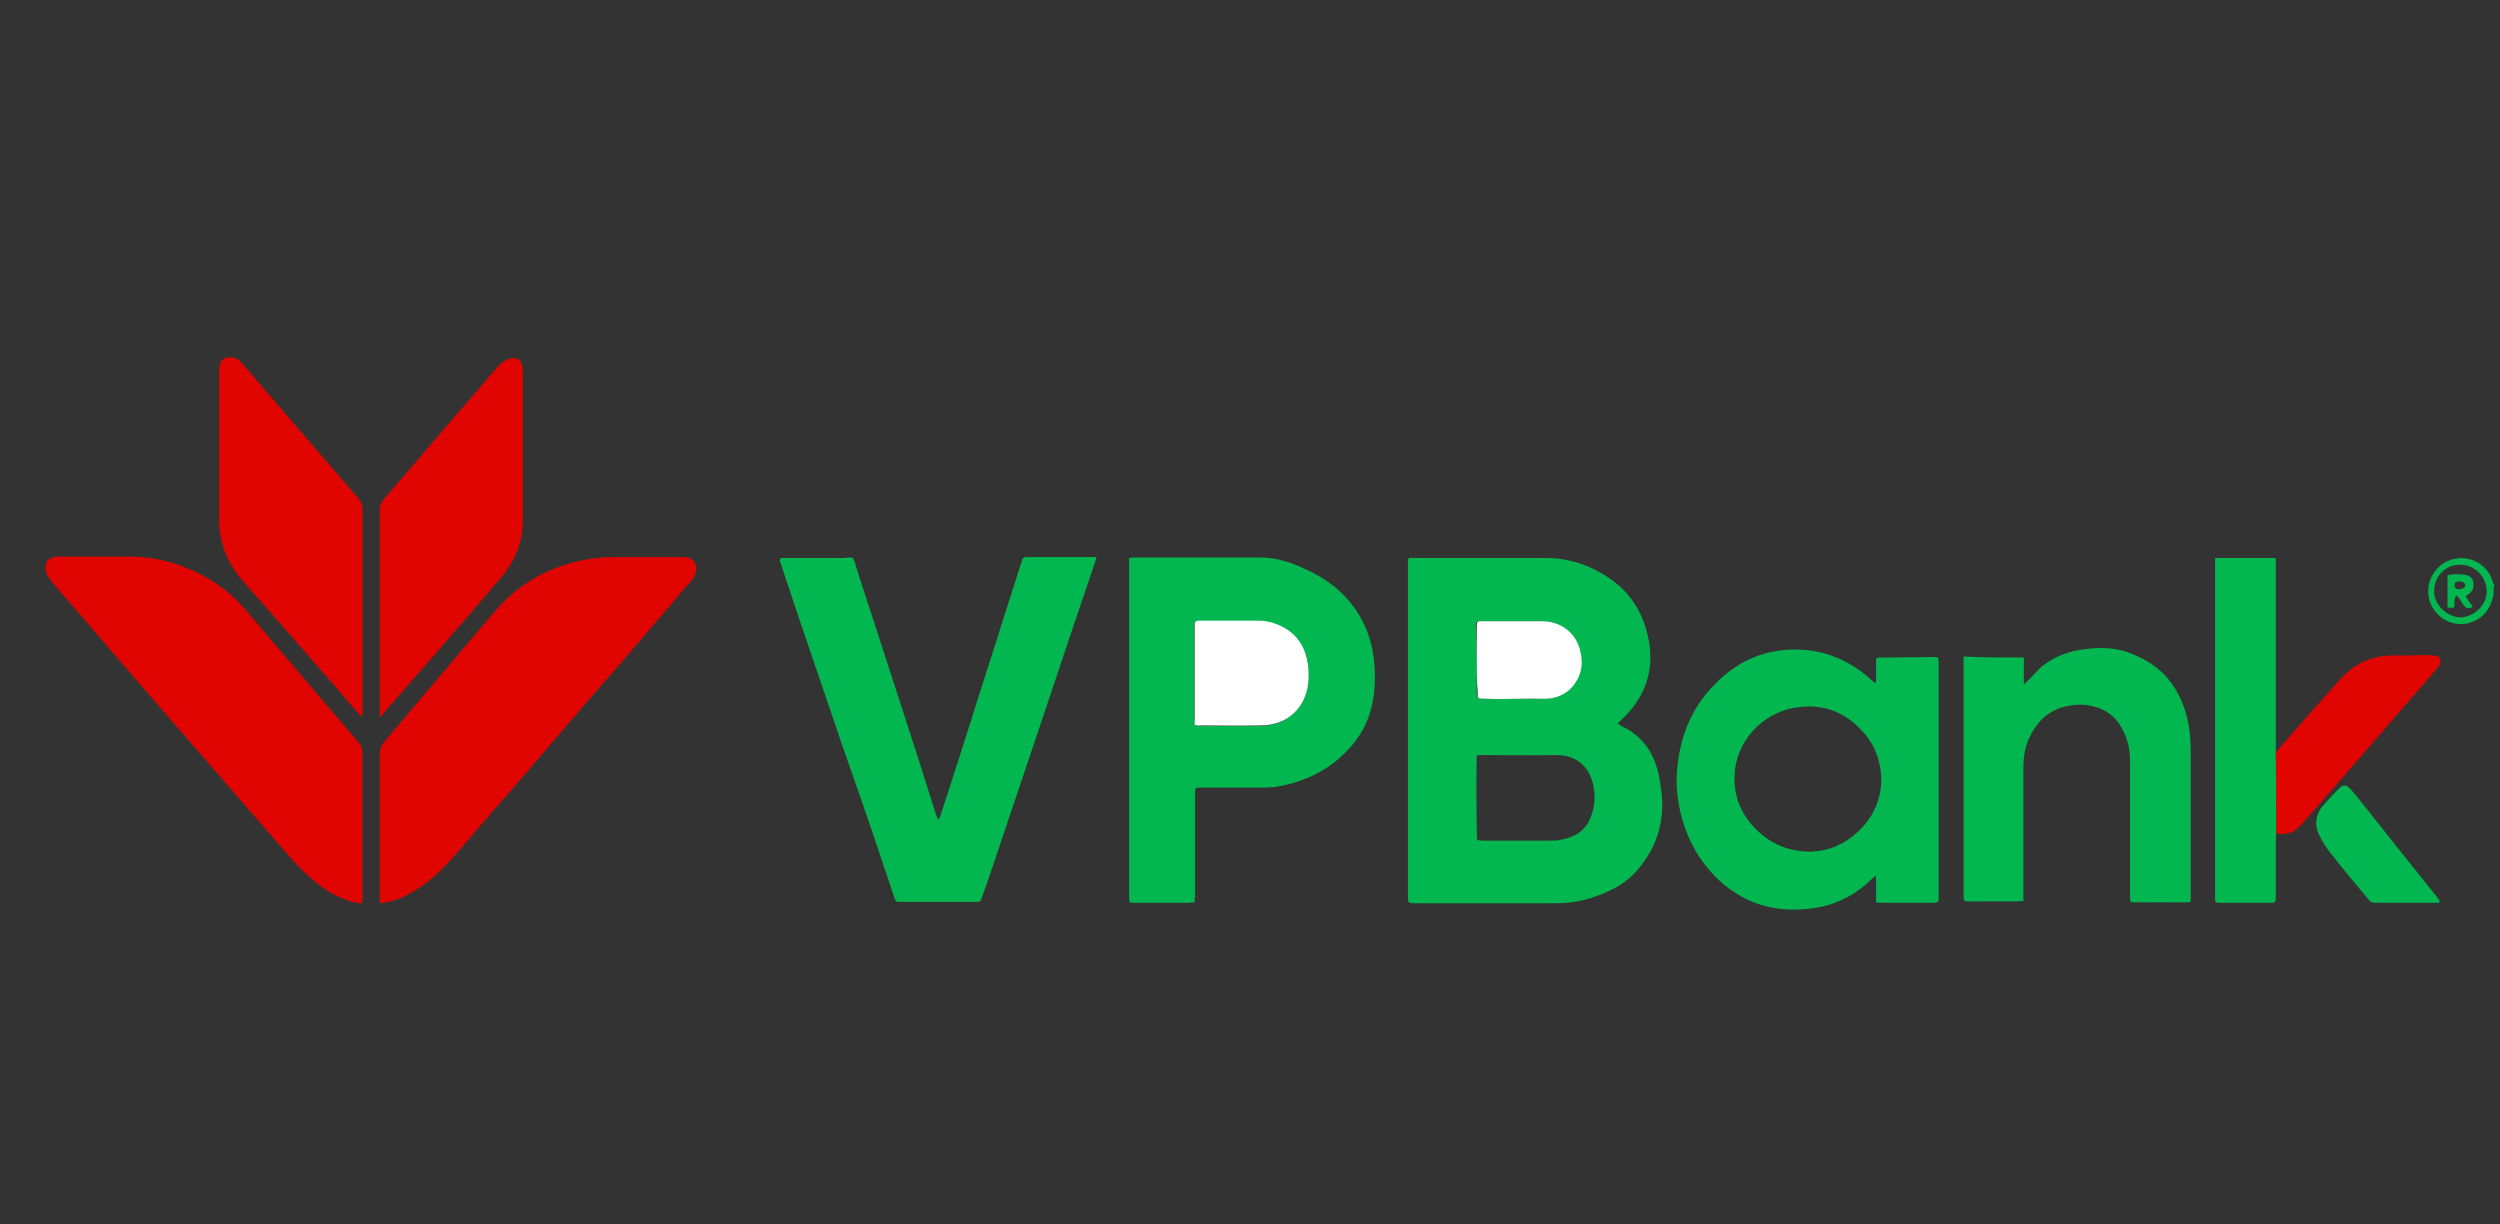 <svg width="49" height="24" viewBox="0 0 49 24" fill="none" xmlns="http://www.w3.org/2000/svg">
<rect x="0" y="0" width="49" height="24" fill="#333333" stroke="none"/>
<g clip-path="url(#clip0_415_26465)">
<path d="M48.871 11.687C48.862 11.706 48.852 11.715 48.852 11.734C48.787 12.015 48.552 12.212 48.271 12.231C47.981 12.25 47.718 12.062 47.624 11.79C47.512 11.444 47.709 11.069 48.056 10.966C48.421 10.862 48.777 11.078 48.862 11.415C48.862 11.434 48.88 11.444 48.89 11.453C48.871 11.528 48.871 11.612 48.871 11.687ZM48.74 11.594C48.74 11.34 48.543 11.069 48.215 11.069C47.906 11.069 47.709 11.322 47.709 11.584C47.7 11.847 47.962 12.1 48.234 12.1C48.496 12.09 48.74 11.856 48.74 11.594Z" fill="#02B74F"/>
<path d="M31.709 14.18C31.747 14.209 31.766 14.227 31.794 14.237C32.225 14.443 32.44 14.799 32.525 15.258C32.553 15.427 32.581 15.605 32.581 15.774C32.581 16.242 32.422 16.655 32.122 17.02C31.869 17.33 31.522 17.498 31.147 17.611C30.931 17.676 30.716 17.704 30.491 17.704C29.582 17.704 28.663 17.704 27.754 17.704C27.604 17.704 27.595 17.704 27.595 17.555C27.595 15.389 27.595 13.234 27.595 11.069C27.595 11.059 27.595 11.059 27.595 11.05C27.595 10.928 27.595 10.928 27.717 10.937C27.773 10.937 27.82 10.937 27.876 10.937C28.682 10.937 29.497 10.937 30.303 10.937C30.744 10.937 31.147 11.069 31.512 11.312C31.991 11.622 32.244 12.081 32.328 12.624C32.412 13.206 32.215 13.693 31.794 14.096C31.766 14.124 31.737 14.143 31.709 14.18ZM28.954 16.467C29.001 16.467 29.038 16.477 29.085 16.477C29.507 16.477 29.928 16.477 30.35 16.477C30.435 16.477 30.519 16.477 30.603 16.458C30.856 16.411 31.063 16.289 31.166 16.046C31.269 15.811 31.278 15.568 31.213 15.324C31.119 14.986 30.856 14.799 30.51 14.799C30.022 14.808 29.544 14.799 29.057 14.799C29.019 14.799 28.982 14.799 28.944 14.808C28.935 14.911 28.935 16.364 28.954 16.467ZM28.944 12.934C28.944 13.14 28.944 13.346 28.944 13.552C28.944 13.571 28.944 13.599 28.944 13.618C28.944 13.665 28.963 13.693 29.01 13.693C29.113 13.693 29.207 13.702 29.31 13.702C29.535 13.702 29.76 13.693 29.985 13.693C30.097 13.693 30.219 13.702 30.331 13.693C30.538 13.674 30.716 13.581 30.838 13.412C31.006 13.187 31.016 12.934 30.931 12.681C30.828 12.362 30.547 12.175 30.2 12.175C29.816 12.175 29.432 12.175 29.038 12.175C28.935 12.175 28.926 12.184 28.926 12.287C28.935 12.503 28.944 12.718 28.944 12.934Z" fill="#02B74F"/>
<path d="M23.415 17.686C23.368 17.686 23.331 17.695 23.302 17.695C22.946 17.695 22.59 17.695 22.234 17.695C22.14 17.695 22.131 17.695 22.131 17.592C22.131 17.18 22.131 16.767 22.131 16.355C22.131 14.593 22.131 12.84 22.131 11.078C22.131 11.031 22.131 10.994 22.131 10.937C22.168 10.928 22.206 10.928 22.234 10.928C23.059 10.928 23.884 10.928 24.718 10.928C25.018 10.928 25.299 11.022 25.561 11.144C25.852 11.275 26.114 11.434 26.339 11.668C26.686 12.025 26.873 12.446 26.93 12.934C26.958 13.234 26.958 13.524 26.892 13.815C26.827 14.115 26.695 14.377 26.498 14.611C26.096 15.08 25.58 15.333 24.98 15.427C24.896 15.436 24.811 15.436 24.727 15.436C24.343 15.436 23.949 15.436 23.565 15.436C23.546 15.436 23.527 15.436 23.509 15.436C23.434 15.436 23.424 15.446 23.424 15.521C23.424 15.549 23.424 15.577 23.424 15.605C23.424 16.261 23.424 16.908 23.424 17.564C23.415 17.592 23.415 17.639 23.415 17.686ZM23.415 14.209C23.452 14.218 23.48 14.227 23.509 14.227C23.912 14.227 24.315 14.237 24.718 14.227C25.177 14.218 25.524 13.927 25.617 13.496C25.646 13.346 25.655 13.196 25.627 13.037C25.58 12.718 25.439 12.465 25.149 12.306C24.989 12.222 24.83 12.175 24.652 12.175C24.277 12.175 23.902 12.175 23.518 12.175C23.509 12.175 23.49 12.175 23.48 12.175C23.434 12.175 23.405 12.193 23.405 12.25C23.405 12.268 23.405 12.287 23.405 12.296C23.405 12.896 23.405 13.496 23.405 14.105C23.415 14.133 23.415 14.171 23.415 14.209Z" fill="#02B74F"/>
<path d="M15.289 10.937C15.317 10.937 15.335 10.937 15.364 10.937C15.729 10.937 16.095 10.937 16.46 10.937C16.517 10.937 16.563 10.937 16.62 10.928C16.713 10.919 16.713 10.928 16.751 11.012C16.826 11.256 16.901 11.5 16.985 11.743C17.219 12.465 17.454 13.187 17.688 13.909C17.913 14.593 18.129 15.277 18.344 15.961C18.354 15.989 18.372 16.017 18.391 16.074C18.419 16.017 18.438 15.98 18.447 15.942C18.522 15.699 18.607 15.464 18.682 15.221C18.897 14.546 19.113 13.871 19.328 13.187C19.563 12.465 19.788 11.734 20.022 11.012C20.05 10.919 20.059 10.919 20.153 10.919C20.519 10.919 20.884 10.919 21.24 10.919C21.315 10.919 21.4 10.919 21.493 10.919C21.484 10.947 21.475 10.984 21.465 11.012C21.119 12.034 20.772 13.056 20.434 14.077C20.116 15.014 19.806 15.952 19.488 16.889C19.413 17.123 19.328 17.358 19.244 17.592C19.216 17.676 19.216 17.676 19.122 17.676C18.719 17.676 18.325 17.676 17.922 17.676C17.829 17.676 17.744 17.676 17.651 17.676C17.557 17.676 17.557 17.676 17.529 17.592C17.398 17.208 17.276 16.833 17.145 16.448C16.948 15.858 16.741 15.277 16.535 14.687C16.245 13.843 15.963 12.999 15.673 12.156C15.542 11.762 15.411 11.369 15.279 10.975C15.298 10.984 15.298 10.956 15.289 10.937Z" fill="#02B74F"/>
<path d="M7.443 17.695C7.443 17.658 7.443 17.62 7.443 17.592C7.443 16.645 7.443 15.699 7.443 14.761C7.443 14.677 7.471 14.621 7.518 14.555C8.034 13.946 8.549 13.337 9.065 12.728C9.29 12.465 9.505 12.203 9.73 11.95C10.152 11.462 10.686 11.153 11.314 11.003C11.539 10.947 11.774 10.919 12.008 10.919C12.458 10.919 12.898 10.919 13.348 10.919C13.367 10.919 13.386 10.919 13.395 10.919C13.564 10.909 13.704 11.05 13.62 11.265C13.601 11.312 13.573 11.35 13.545 11.387C13.264 11.715 12.983 12.043 12.711 12.362C12.476 12.634 12.252 12.906 12.017 13.168C11.642 13.599 11.267 14.03 10.902 14.461C10.63 14.771 10.368 15.089 10.096 15.399C9.843 15.689 9.59 15.98 9.346 16.261C9.159 16.477 8.98 16.702 8.784 16.908C8.521 17.189 8.231 17.433 7.875 17.592C7.753 17.648 7.631 17.676 7.5 17.695C7.481 17.704 7.471 17.704 7.443 17.695Z" fill="#E00501"/>
<path d="M7.097 17.704C6.984 17.704 6.881 17.676 6.788 17.639C6.506 17.536 6.272 17.376 6.057 17.18C5.916 17.048 5.775 16.908 5.654 16.767C4.857 15.849 4.06 14.93 3.264 14.012C2.542 13.178 1.82 12.343 1.098 11.5C1.052 11.444 0.995 11.387 0.958 11.322C0.93 11.275 0.902 11.219 0.892 11.172C0.873 11.022 0.958 10.919 1.108 10.909C1.145 10.909 1.183 10.909 1.22 10.909C1.661 10.909 2.092 10.909 2.532 10.909C3.095 10.909 3.62 11.069 4.098 11.35C4.369 11.509 4.613 11.715 4.819 11.959C5.56 12.831 6.291 13.693 7.031 14.555C7.078 14.611 7.106 14.677 7.106 14.752C7.106 15.699 7.106 16.645 7.106 17.592C7.097 17.639 7.097 17.667 7.097 17.704Z" fill="#E00501"/>
<path d="M36.771 17.686C36.771 17.508 36.771 17.348 36.771 17.161C36.724 17.198 36.705 17.208 36.686 17.226C36.377 17.536 35.993 17.733 35.562 17.798C34.868 17.901 34.24 17.751 33.706 17.264C33.34 16.927 33.096 16.505 32.965 16.036C32.881 15.727 32.843 15.408 32.871 15.089C32.928 14.415 33.172 13.824 33.668 13.355C34.015 13.018 34.427 12.803 34.915 12.746C35.402 12.69 35.871 12.784 36.293 13.037C36.424 13.121 36.555 13.206 36.667 13.318C36.696 13.346 36.724 13.365 36.761 13.393C36.771 13.355 36.771 13.327 36.771 13.299C36.771 13.187 36.771 13.084 36.771 12.971C36.771 12.896 36.78 12.887 36.846 12.887C36.911 12.887 36.986 12.887 37.052 12.887C37.342 12.887 37.642 12.877 37.933 12.877C37.952 12.877 37.961 12.887 37.989 12.887C37.989 12.924 37.998 12.962 37.998 12.999C37.998 14.527 37.998 16.055 37.998 17.573C37.998 17.583 37.998 17.601 37.998 17.611C37.998 17.676 37.989 17.686 37.914 17.695C37.905 17.695 37.895 17.695 37.886 17.695C37.548 17.695 37.202 17.695 36.864 17.695C36.846 17.695 36.817 17.695 36.771 17.686ZM36.874 15.314C36.874 14.996 36.78 14.687 36.611 14.461C36.236 13.974 35.749 13.759 35.13 13.88C34.559 13.993 34.015 14.508 33.996 15.221C33.987 15.605 34.118 15.942 34.39 16.224C34.671 16.523 35.027 16.683 35.449 16.692C35.721 16.692 35.983 16.617 36.208 16.467C36.621 16.186 36.855 15.792 36.874 15.314Z" fill="#02B74F"/>
<path d="M39.667 12.887C39.667 13.056 39.667 13.224 39.667 13.393C39.677 13.393 39.677 13.402 39.686 13.402C39.705 13.384 39.724 13.365 39.742 13.346C39.827 13.262 39.902 13.178 39.986 13.093C40.211 12.896 40.483 12.784 40.773 12.737C41.111 12.681 41.439 12.681 41.757 12.803C42.039 12.915 42.292 13.065 42.489 13.299C42.657 13.496 42.77 13.73 42.845 13.983C42.91 14.218 42.938 14.461 42.938 14.715C42.938 15.661 42.938 16.599 42.938 17.545C42.938 17.583 42.938 17.62 42.938 17.676C42.901 17.686 42.873 17.686 42.845 17.686C42.507 17.686 42.179 17.686 41.842 17.686C41.748 17.686 41.748 17.676 41.748 17.583C41.748 17.189 41.748 16.795 41.748 16.402C41.748 15.905 41.748 15.408 41.748 14.911C41.748 14.687 41.701 14.471 41.589 14.274C41.448 14.012 41.223 13.871 40.933 13.824C40.773 13.796 40.614 13.815 40.455 13.852C40.108 13.946 39.902 14.18 39.761 14.49C39.686 14.668 39.658 14.855 39.658 15.043C39.658 15.877 39.658 16.702 39.658 17.536C39.658 17.573 39.658 17.611 39.658 17.658C39.611 17.658 39.564 17.667 39.527 17.667C39.217 17.667 38.917 17.667 38.608 17.667C38.486 17.667 38.486 17.667 38.486 17.545C38.486 16.448 38.486 15.361 38.486 14.265C38.486 13.843 38.486 13.412 38.486 12.99C38.486 12.953 38.486 12.915 38.486 12.868C38.88 12.887 39.264 12.887 39.667 12.887Z" fill="#02B74F"/>
<path d="M7.079 14.04C6.947 13.89 6.816 13.749 6.694 13.599C6.057 12.868 5.42 12.137 4.782 11.415C4.548 11.153 4.379 10.853 4.323 10.497C4.304 10.394 4.295 10.281 4.295 10.178C4.295 9.213 4.295 8.247 4.295 7.273C4.295 7.245 4.295 7.216 4.304 7.179C4.323 7.057 4.398 6.992 4.52 7.001C4.623 7.01 4.698 7.057 4.754 7.132C4.904 7.31 5.063 7.488 5.213 7.666C5.813 8.36 6.413 9.063 7.013 9.756C7.069 9.822 7.107 9.897 7.107 9.991C7.107 11.303 7.107 12.606 7.107 13.918C7.107 13.946 7.107 13.983 7.107 14.012C7.088 14.03 7.079 14.03 7.079 14.04Z" fill="#E00501"/>
<path d="M7.443 14.04C7.443 14.002 7.443 13.974 7.443 13.937C7.443 12.624 7.443 11.312 7.443 10.009C7.443 9.906 7.471 9.841 7.537 9.766C7.903 9.344 8.268 8.922 8.624 8.5C8.99 8.069 9.365 7.648 9.73 7.216C9.768 7.17 9.815 7.123 9.871 7.085C9.918 7.057 9.974 7.029 10.03 7.02C10.133 7.001 10.218 7.066 10.236 7.17C10.236 7.198 10.246 7.226 10.246 7.245C10.246 8.229 10.246 9.222 10.246 10.206C10.246 10.637 10.086 11.012 9.805 11.34C9.355 11.865 8.905 12.39 8.446 12.915C8.184 13.215 7.921 13.515 7.659 13.815C7.612 13.862 7.575 13.918 7.528 13.965C7.509 13.993 7.481 14.021 7.462 14.049C7.462 14.049 7.453 14.049 7.443 14.04Z" fill="#E00501"/>
<path d="M47.802 17.695C47.764 17.695 47.727 17.695 47.69 17.695C47.315 17.695 46.94 17.695 46.565 17.695C46.499 17.695 46.452 17.676 46.415 17.62C46.171 17.33 45.928 17.039 45.693 16.739C45.609 16.636 45.543 16.533 45.478 16.411C45.403 16.28 45.374 16.139 45.421 15.989C45.44 15.933 45.468 15.867 45.506 15.821C45.609 15.699 45.721 15.577 45.834 15.464C45.928 15.371 45.984 15.371 46.068 15.464C46.162 15.568 46.246 15.671 46.331 15.783C46.799 16.373 47.268 16.964 47.736 17.545C47.764 17.583 47.793 17.62 47.821 17.658C47.811 17.676 47.802 17.686 47.802 17.695Z" fill="#02B74F"/>
<path d="M28.944 12.934C28.944 12.718 28.944 12.503 28.944 12.287C28.944 12.175 28.954 12.175 29.057 12.175C29.441 12.175 29.825 12.175 30.219 12.175C30.566 12.175 30.847 12.371 30.95 12.681C31.034 12.934 31.025 13.187 30.856 13.412C30.735 13.581 30.556 13.674 30.35 13.693C30.238 13.702 30.116 13.693 30.003 13.693C29.779 13.693 29.554 13.702 29.329 13.702C29.226 13.702 29.132 13.693 29.029 13.693C28.973 13.693 28.954 13.665 28.963 13.618C28.963 13.599 28.963 13.571 28.963 13.552C28.944 13.346 28.944 13.14 28.944 12.934Z" fill="white"/>
<path d="M23.415 14.209C23.415 14.162 23.415 14.133 23.415 14.096C23.415 13.496 23.415 12.896 23.415 12.287C23.415 12.268 23.415 12.25 23.415 12.24C23.415 12.184 23.443 12.165 23.49 12.165C23.499 12.165 23.518 12.165 23.527 12.165C23.902 12.165 24.277 12.165 24.662 12.165C24.84 12.165 24.999 12.212 25.158 12.296C25.449 12.456 25.59 12.709 25.636 13.027C25.655 13.178 25.655 13.337 25.627 13.487C25.533 13.927 25.196 14.209 24.727 14.218C24.324 14.227 23.921 14.218 23.518 14.218C23.49 14.227 23.462 14.218 23.415 14.209Z" fill="white"/>
<path d="M48.149 11.668C48.074 11.743 48.13 11.837 48.093 11.912C48.064 11.912 48.027 11.912 47.971 11.912C47.971 11.697 47.971 11.49 47.971 11.275C48.055 11.247 48.28 11.247 48.355 11.275C48.43 11.303 48.477 11.35 48.477 11.425C48.486 11.5 48.477 11.575 48.402 11.631C48.383 11.65 48.364 11.659 48.327 11.687C48.374 11.762 48.421 11.828 48.468 11.893C48.392 11.931 48.346 11.931 48.299 11.875C48.261 11.828 48.233 11.781 48.205 11.734C48.196 11.715 48.177 11.697 48.149 11.668ZM48.205 11.397C48.139 11.397 48.121 11.406 48.111 11.453C48.102 11.509 48.13 11.547 48.177 11.547C48.252 11.556 48.318 11.518 48.318 11.472C48.318 11.434 48.289 11.406 48.224 11.397C48.214 11.397 48.205 11.397 48.205 11.397Z" fill="#02B74F"/>
<path d="M44.606 13.768C44.606 13.459 44.606 13.14 44.606 12.831C44.606 12.512 44.606 12.203 44.606 11.884C44.606 11.565 44.606 11.256 44.606 10.937C44.203 10.937 43.81 10.937 43.416 10.937C43.416 10.975 43.416 11.012 43.416 11.04C43.416 13.215 43.416 15.399 43.416 17.573C43.416 17.592 43.416 17.62 43.416 17.639C43.416 17.676 43.435 17.695 43.472 17.695C43.491 17.695 43.519 17.695 43.538 17.695C43.847 17.695 44.157 17.695 44.466 17.695C44.606 17.695 44.606 17.695 44.606 17.555C44.606 17.189 44.606 16.814 44.606 16.448C44.606 16.411 44.616 16.364 44.616 16.327L44.606 14.705C44.606 14.396 44.606 14.077 44.606 13.768Z" fill="#02B74F"/>
<path d="M47.727 12.849C47.634 12.84 47.54 12.84 47.446 12.84C47.343 12.84 47.24 12.849 47.137 12.849C47.034 12.849 46.931 12.849 46.828 12.849C46.444 12.868 46.125 13.027 45.862 13.318C45.572 13.646 45.281 13.974 44.991 14.302C44.869 14.443 44.747 14.583 44.625 14.724C44.616 14.724 44.616 14.715 44.606 14.715L44.616 16.336C44.841 16.364 44.953 16.327 45.103 16.167C45.122 16.139 45.15 16.12 45.169 16.092C45.534 15.68 45.9 15.258 46.256 14.846C46.762 14.265 47.259 13.684 47.765 13.102C47.784 13.084 47.803 13.065 47.812 13.037C47.859 12.934 47.821 12.859 47.727 12.849Z" fill="#E00501"/>
</g>
<defs>
<clipPath id="clip0_415_26465">
<rect width="48" height="24" fill="white" transform="translate(0.89)"/>
</clipPath>
</defs>
</svg>
